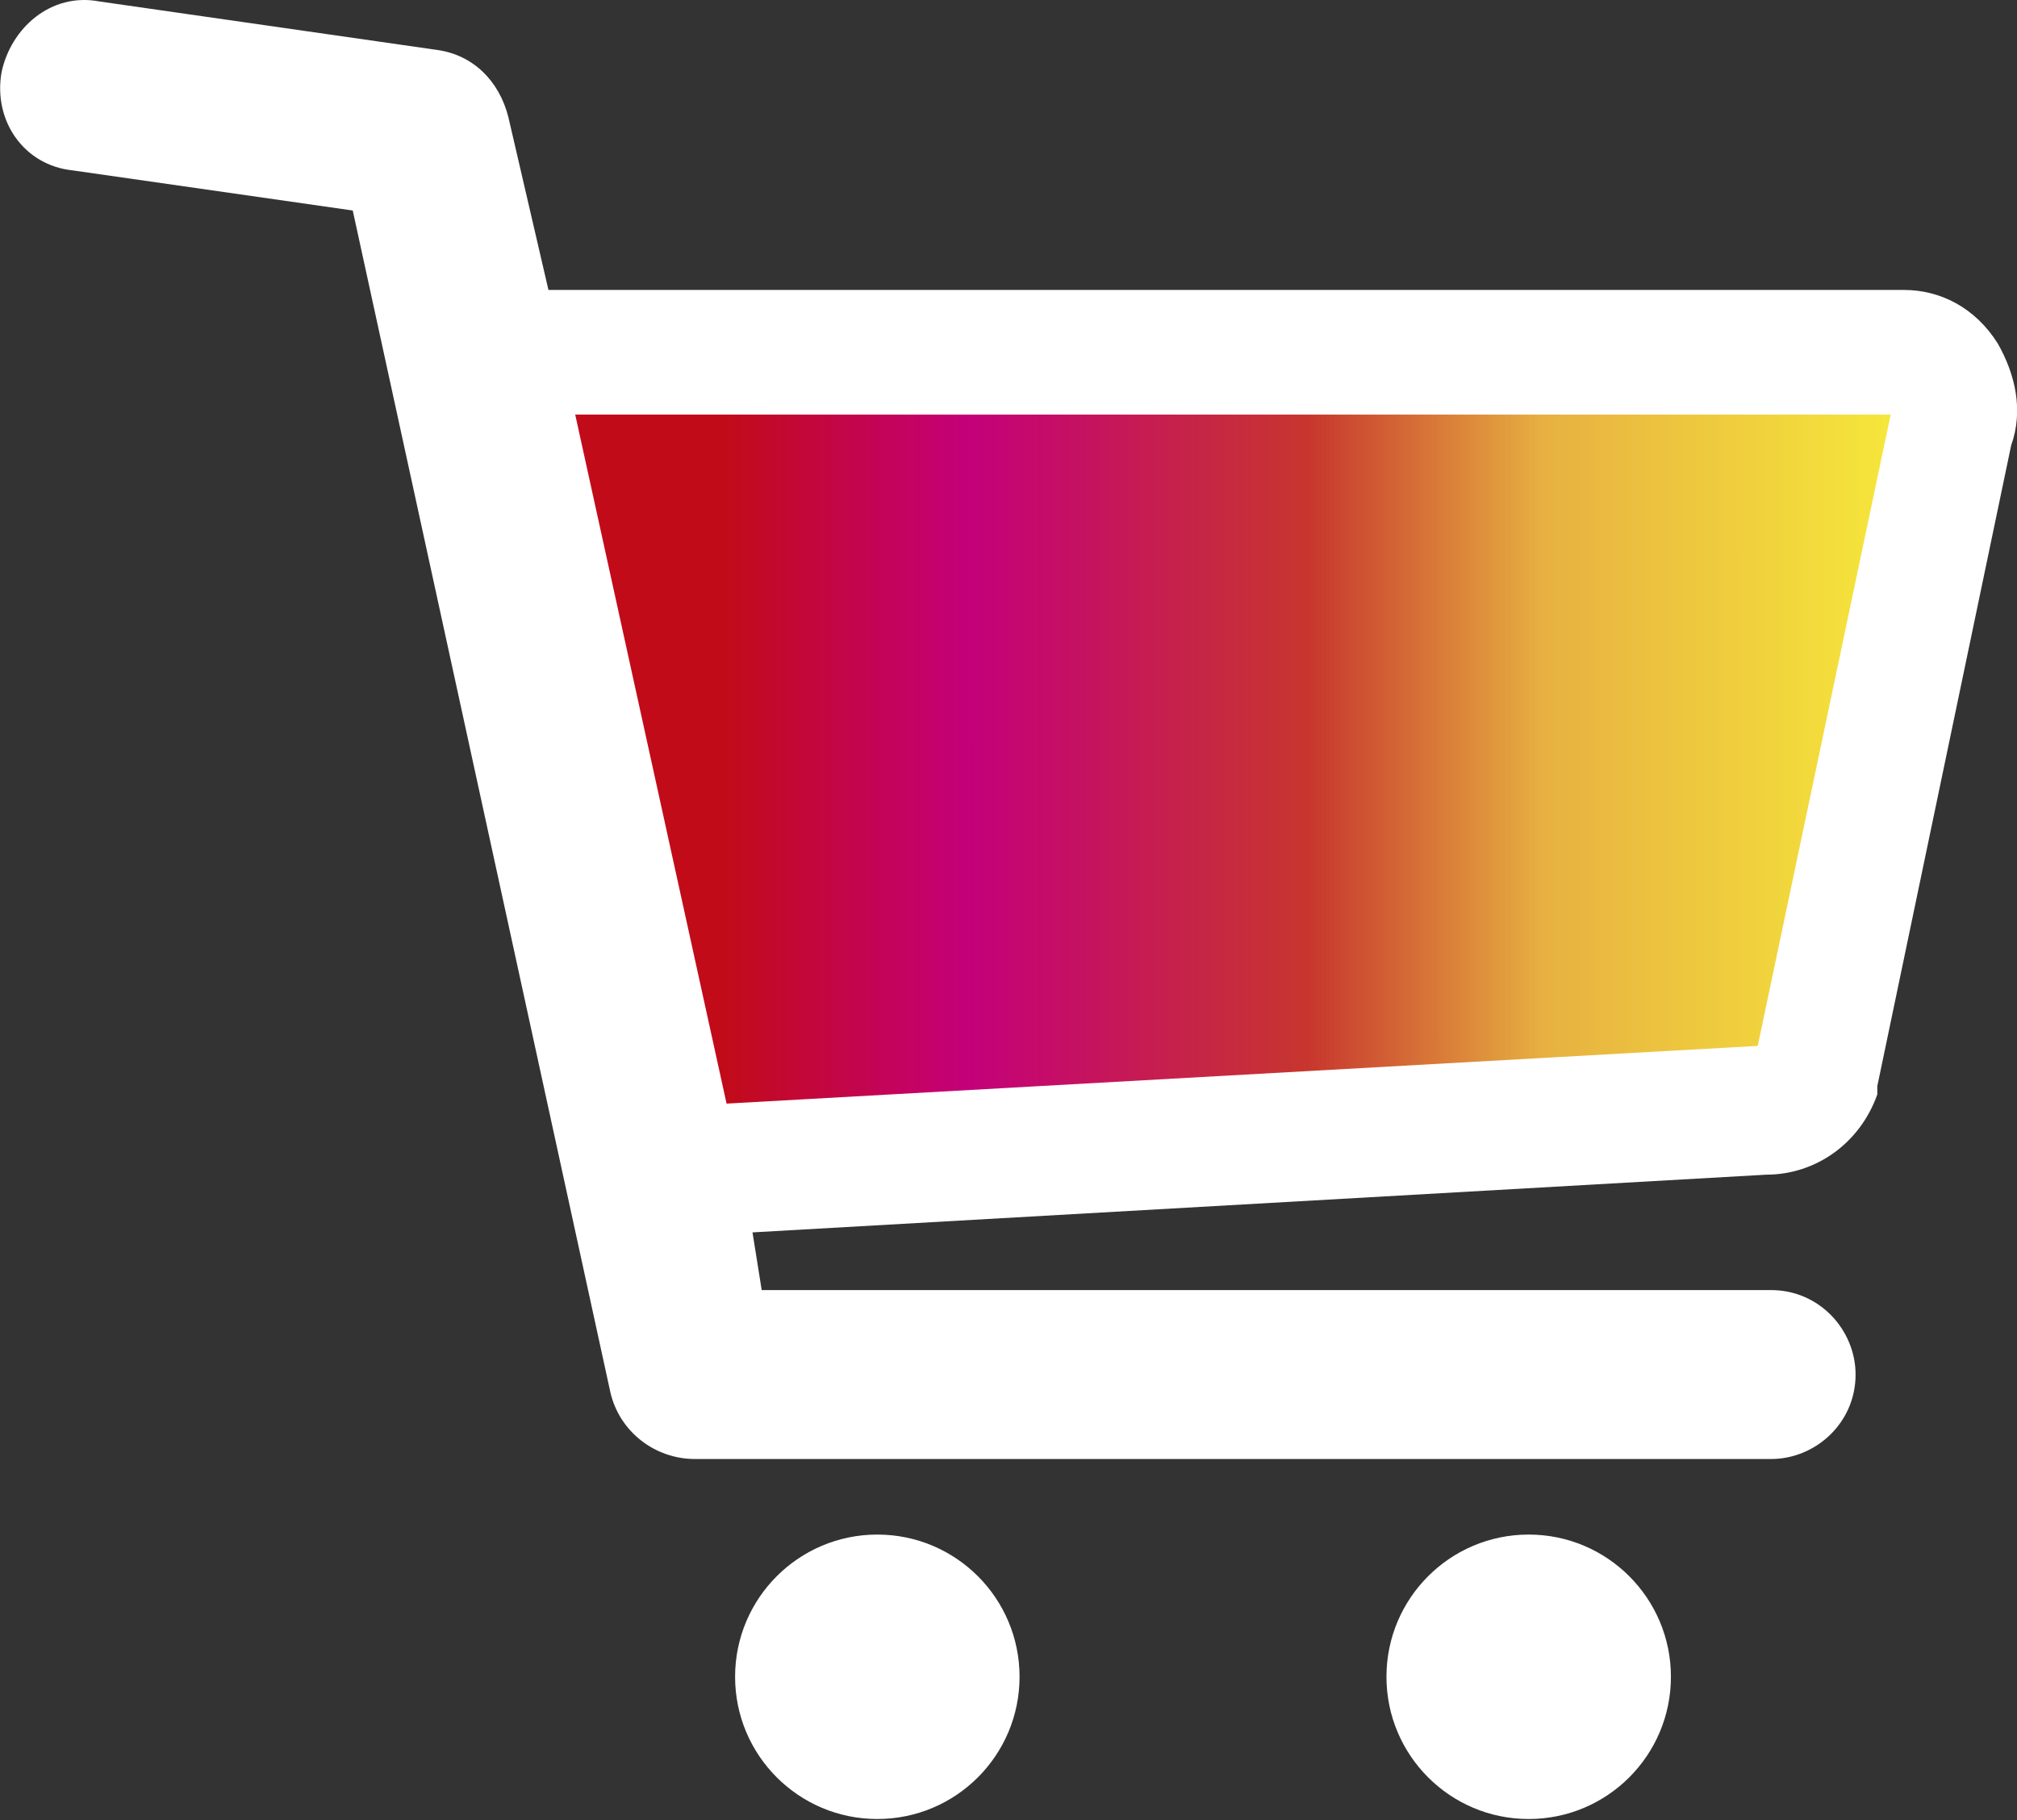 <?xml version="1.0" encoding="utf-8"?>
<!-- Generator: Adobe Illustrator 18.1.0, SVG Export Plug-In . SVG Version: 6.00 Build 0)  -->
<svg version="1.1" id="Слой_1" xmlns="http://www.w3.org/2000/svg" xmlns:xlink="http://www.w3.org/1999/xlink" x="0px" y="0px"
	 viewBox="0 0 628.115 566.93" enable-background="new 0 0 628.115 566.93" xml:space="preserve">
<rect x="0" y="0" width="628.115" height="566.93" fill="#333333" stroke="none"/>
<linearGradient id="SVGID_1_" gradientUnits="userSpaceOnUse" x1="151.887" y1="236.403" x2="609.225" y2="236.403">
	<stop  offset="0.161" style="stop-color:#C20B19"/>
	<stop  offset="0.328" style="stop-color:#C4007A"/>
	<stop  offset="0.558" style="stop-color:#C7362E"/>
	<stop  offset="0.72" style="stop-color:#E7B141"/>
	<stop  offset="0.973" style="stop-color:#F7EA3A"/>
</linearGradient>
<polygon fill="url(#SVGID_1_)" points="609.225,116.617 562.998,336.127 204.51,356.189 151.887,116.617 "/>
<path fill="#FFFFFF" d="M622.119,106.967C615.09,95.768,604.151,90.3,592.954,90.3H170.793l-12.503-53.91
	c-2.864-11.198-10.939-19.272-22.136-20.834L30.937,0.45C15.833-2.414,3.333,8.785,0.469,22.587
	c-2.607,15.106,7.032,28.909,22.136,30.472l87.244,12.5l80.215,367.992c2.861,12.5,14.061,20.834,26.304,20.834h335.174
	c13.804,0,26.304-11.198,26.304-26.304c0-13.802-11.197-26.304-26.304-26.304H237.201l-2.864-17.97l315.645-17.97
	c15.365,0,29.168-9.636,34.636-25.001v-2.605L626.29,138.74C630.194,127.803,627.591,116.604,622.119,106.967z M547.378,325.731
	l-321.116,17.97l-47.137-214.597h409.661L547.378,325.731z"/>
<circle fill="#FFFFFF" cx="476.049" cy="522.21" r="44.293"/>
<circle fill="#FFFFFF" cx="273.208" cy="522.21" r="44.293"/>
</svg>
